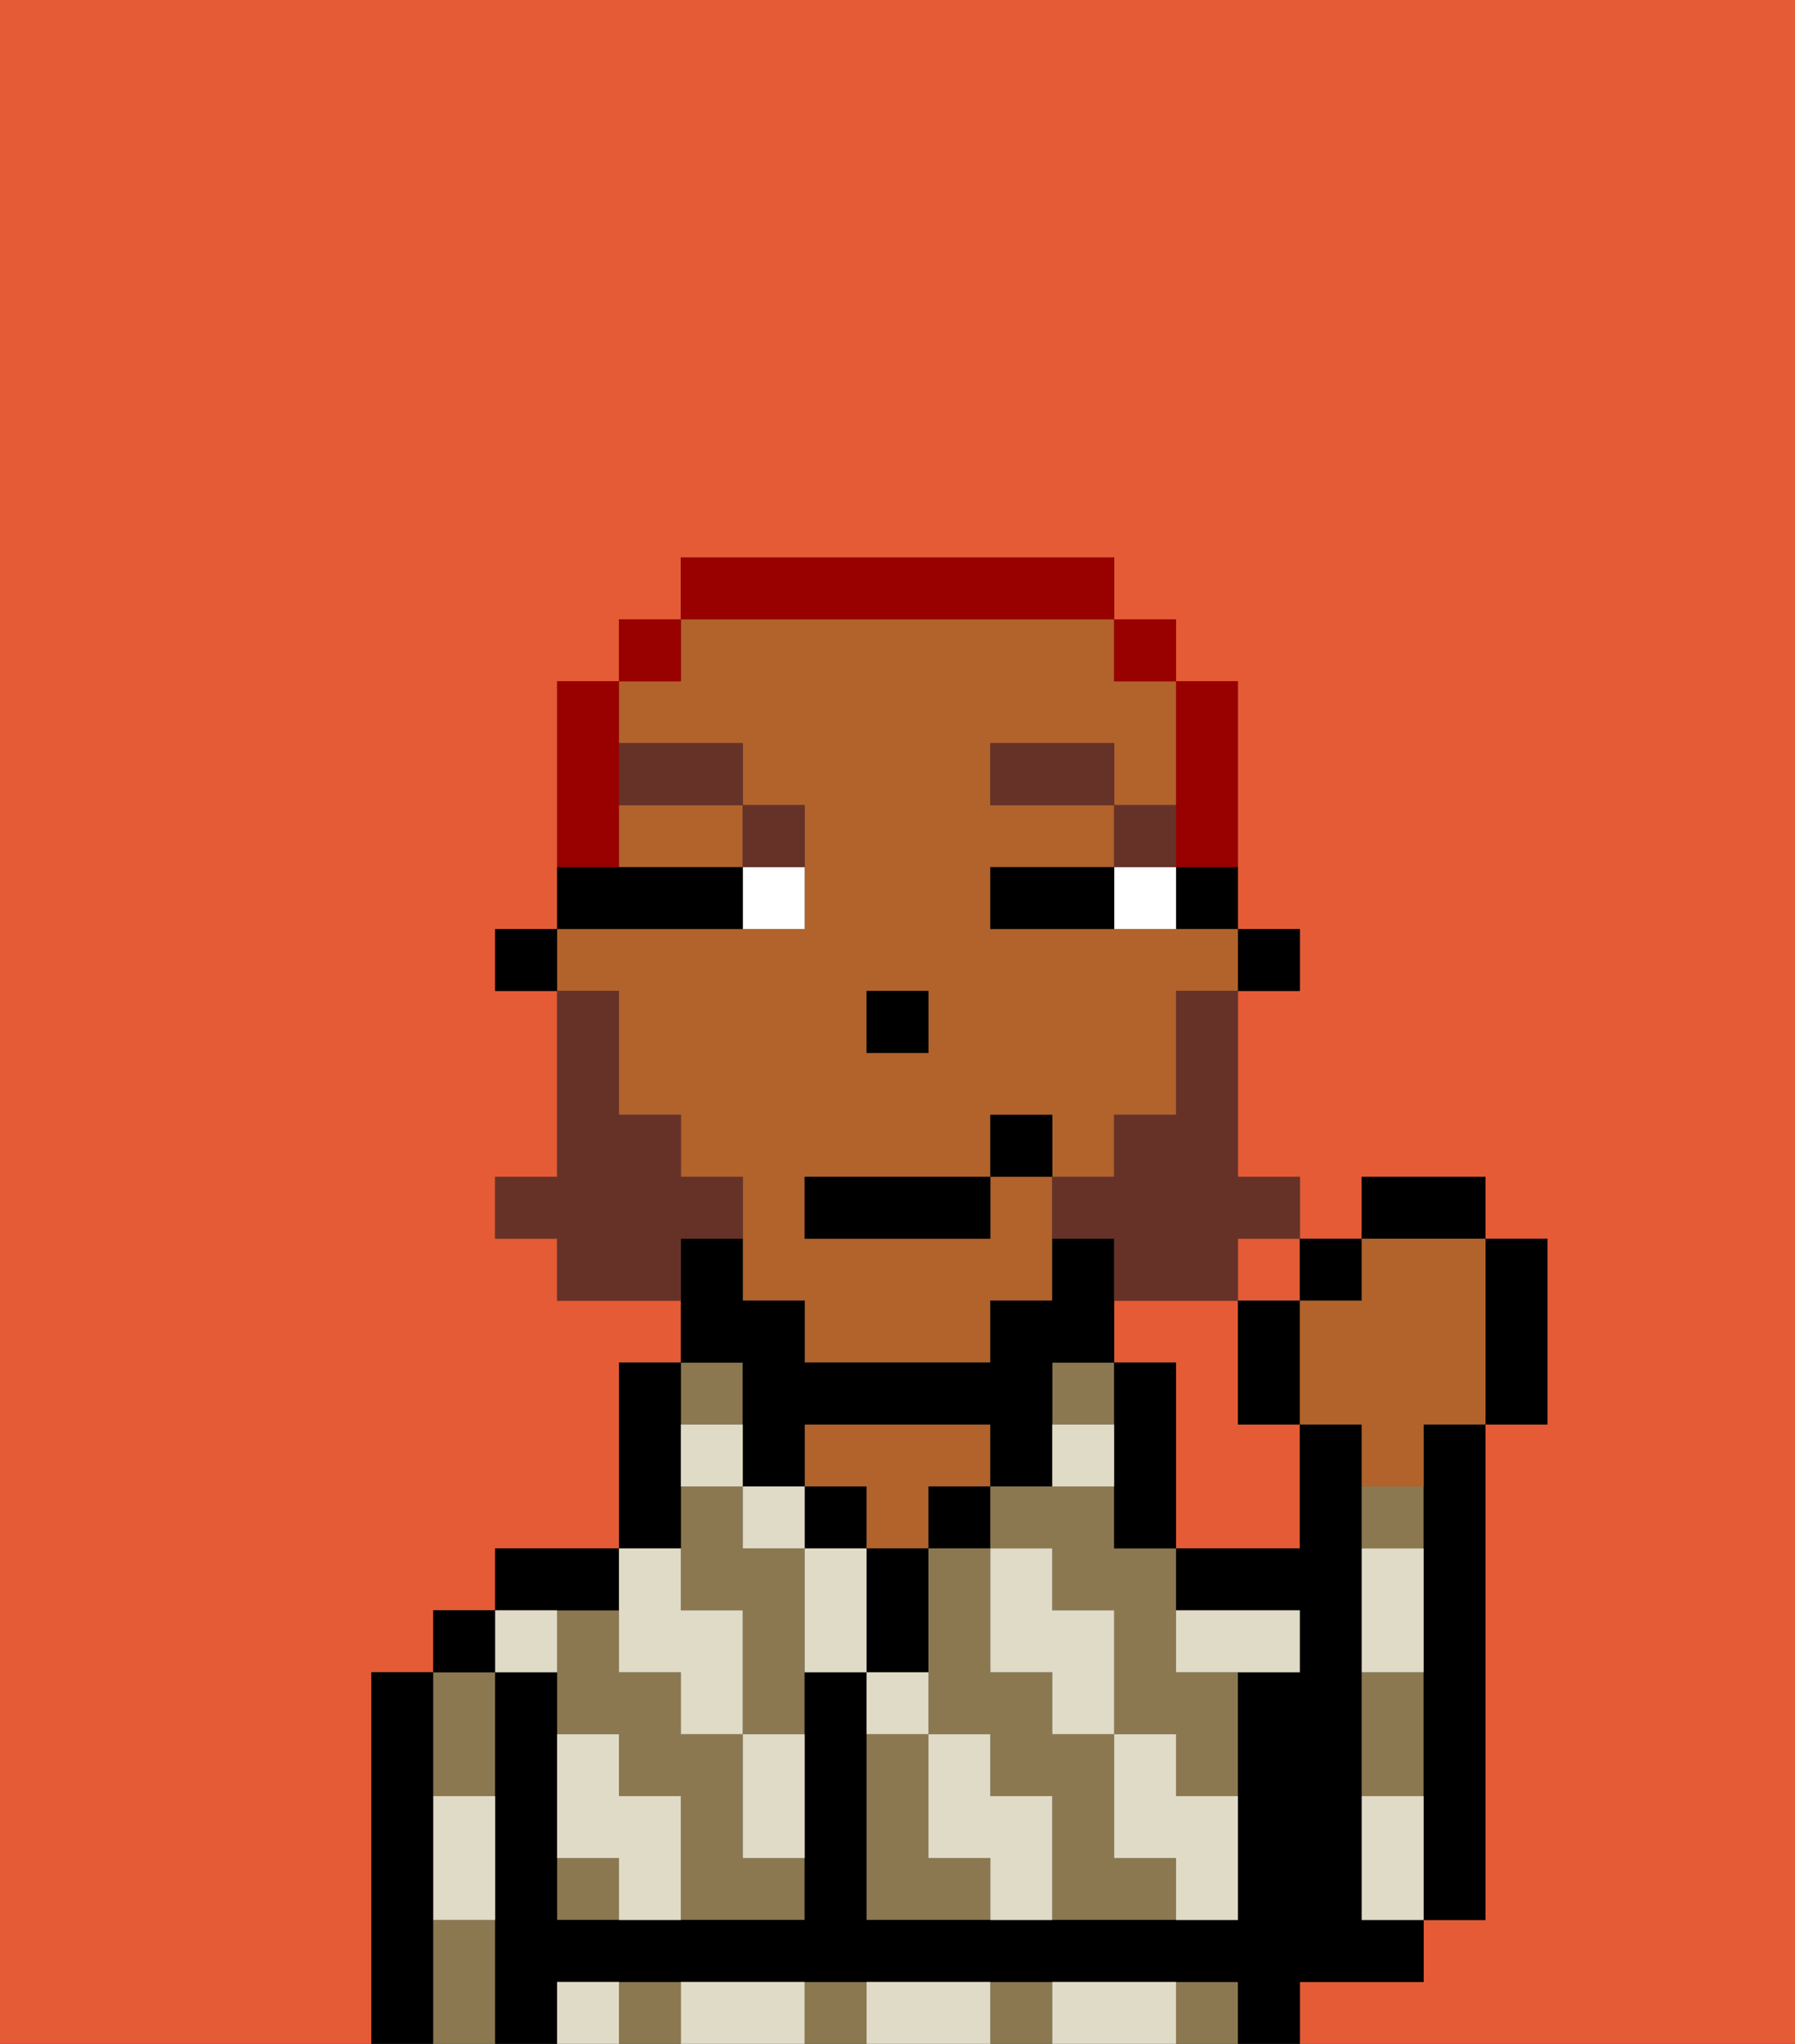 <svg xmlns="http://www.w3.org/2000/svg" viewBox="0 0 29 33"><rect x="0" y="0" width="29" height="33" fill="#333333" stroke="none"/><defs><style>polygon,rect,path{shape-rendering:crispedges;}.wa16-1{fill:#e55b35;}.wa16-2{fill:#000000;}.wa16-3{fill:#8c7850;}.wa16-4{fill:#b2622b;}.wa16-5{fill:#e0dbc6;}.wa16-6{fill:#ffffff;}.wa16-7{fill:#663228;}.wa16-8{fill:#663228;}.wa16-9{fill:#990000;}</style></defs><rect class="wa16-1" x="20" y="20" width="1" height="1"/><path class="wa16-1" d="M0,33H6V27H7V26H8V25h2V22h1V21H9V20H8V19H9V16H8V15H9V11h1V10h1V9h7v1h1v1h1v4h1v1H20v3h1v1h1V19h2v1h1v3H24v8H23v1H21v1h8V0H0Z"/><path class="wa16-1" d="M20,21H18v1h1v3h2V23H20Z"/><path class="wa16-2" d="M7,30V27H6v6H7V30Z"/><path class="wa16-3" d="M7,31v2H8V31Z"/><path class="wa16-3" d="M8,29V27H7v2Z"/><rect class="wa16-2" x="7" y="26" width="1" height="1"/><path class="wa16-3" d="M12,25V24H11v2h1v2h1V25Z"/><path class="wa16-3" d="M12,29V28H11V27H10V26H9v2h1v1h1v2h2V30H12Z"/><rect class="wa16-3" x="9" y="30" width="1" height="1"/><rect class="wa16-3" x="11" y="22" width="1" height="1"/><path class="wa16-2" d="M10,26V25H8v1h2Z"/><path class="wa16-2" d="M11,24V22H10v3h1Z"/><rect class="wa16-2" x="13" y="24" width="1" height="1"/><path class="wa16-4" d="M14,25h1V24h1V23H13v1h1Z"/><path class="wa16-2" d="M15,26V25H14v2h1Z"/><rect class="wa16-2" x="15" y="24" width="1" height="1"/><path class="wa16-3" d="M18,30V28H17V27H16V25H15v3h1v1h1v2h2V30Z"/><path class="wa16-3" d="M18,24H16v1h1v1h1v2h1v1h1V27H19V25H18Z"/><path class="wa16-3" d="M15,30V28H14v3h2V30Z"/><rect class="wa16-3" x="17" y="22" width="1" height="1"/><path class="wa16-2" d="M19,22H18v3h1V22Z"/><rect class="wa16-3" x="16" y="32" width="1" height="1"/><rect class="wa16-3" x="19" y="32" width="1" height="1"/><rect class="wa16-3" x="10" y="32" width="1" height="1"/><rect class="wa16-3" x="13" y="32" width="1" height="1"/><path class="wa16-2" d="M22,32h1V31H22V23H21v2H19v1h2v1H20v4H14V27H13v4H9V27H8v6H9V32H20v1h1V32Z"/><path class="wa16-3" d="M23,24H22v1h1Z"/><path class="wa16-3" d="M23,28V27H22v2h1Z"/><path class="wa16-2" d="M23,24v7h1V23H23Z"/><rect class="wa16-2" x="20" y="15" width="1" height="1"/><path class="wa16-2" d="M19,15h1V14H19Z"/><path class="wa16-4" d="M10,14h2V13H10Z"/><path class="wa16-4" d="M10,17v1h1v1h1v2h1v1h3V21h1V19H16v1H13V19h3V18h1v1h1V18h1V16h1V15H16V14h2V13H16V12h2v1h1V11H18V10H11v1H10v1h2v1h1v2H9v1h1Zm4-1h1v1H14Z"/><path class="wa16-2" d="M12,23v1h1V23h3v1h1V22h1V20H17v1H16v1H13V21H12V20H11v2h1Z"/><rect class="wa16-2" x="8" y="15" width="1" height="1"/><rect class="wa16-2" x="14" y="16" width="1" height="1"/><path class="wa16-5" d="M19,28H18v2h1v1h1V29H19Z"/><path class="wa16-5" d="M17,27v1h1V26H17V25H16v2Z"/><path class="wa16-5" d="M22,29v2h1V29Z"/><path class="wa16-5" d="M20,27h1V26H19v1Z"/><path class="wa16-5" d="M23,26V25H22v2h1Z"/><path class="wa16-5" d="M18,32H17v1h2V32Z"/><path class="wa16-5" d="M16,29V28H15v2h1v1h1V29Z"/><path class="wa16-5" d="M13,25v2h1V25Z"/><path class="wa16-5" d="M15,27H14v1h1Z"/><path class="wa16-5" d="M15,32H14v1h2V32Z"/><path class="wa16-5" d="M12,29v1h1V28H12Z"/><rect class="wa16-5" x="12" y="24" width="1" height="1"/><path class="wa16-5" d="M10,27h1v1h1V26H11V25H10v2Z"/><path class="wa16-5" d="M12,32H11v1h2V32Z"/><path class="wa16-5" d="M10,29V28H9v2h1v1h1V29Z"/><path class="wa16-5" d="M9,32v1h1V32Z"/><path class="wa16-5" d="M9,27V26H8v1Z"/><path class="wa16-5" d="M7,30v1H8V29H7Z"/><path class="wa16-5" d="M12,23H11v1h1Z"/><path class="wa16-5" d="M18,23H17v1h1Z"/><path class="wa16-6" d="M18,14v1h1V14Z"/><path class="wa16-6" d="M12,15h1V14H12Z"/><path class="wa16-2" d="M17,14H16v1h2V14Z"/><path class="wa16-2" d="M12,15V14H9v1h3Z"/><rect class="wa16-7" x="18" y="13" width="1" height="1"/><rect class="wa16-7" x="16" y="12" width="2" height="1"/><path class="wa16-7" d="M13,14V13H12v1Z"/><rect class="wa16-7" x="10" y="12" width="2" height="1"/><path class="wa16-8" d="M19,17v1H18v1H17v1h1v1h2V20h1V19H20V16H19Z"/><path class="wa16-8" d="M12,20V19H11V18H10V16H9v3H8v1H9v1h2V20Z"/><rect class="wa16-2" x="13" y="19" width="3" height="1"/><rect class="wa16-2" x="16" y="18" width="1" height="1"/><path class="wa16-2" d="M20,21v2h1V21Z"/><rect class="wa16-2" x="21" y="20" width="1" height="1"/><rect class="wa16-2" x="22" y="19" width="2" height="1"/><path class="wa16-2" d="M24,23h1V20H24v3Z"/><path class="wa16-4" d="M21,21v2h1v1h1V23h1V20H22v1Z"/><path class="wa16-9" d="M19,14h1V11H19v3Z"/><rect class="wa16-9" x="18" y="10" width="1" height="1"/><path class="wa16-9" d="M18,10V9H11v1h7Z"/><rect class="wa16-9" x="10" y="10" width="1" height="1"/><path class="wa16-9" d="M10,13V11H9v3h1Z"/></svg>